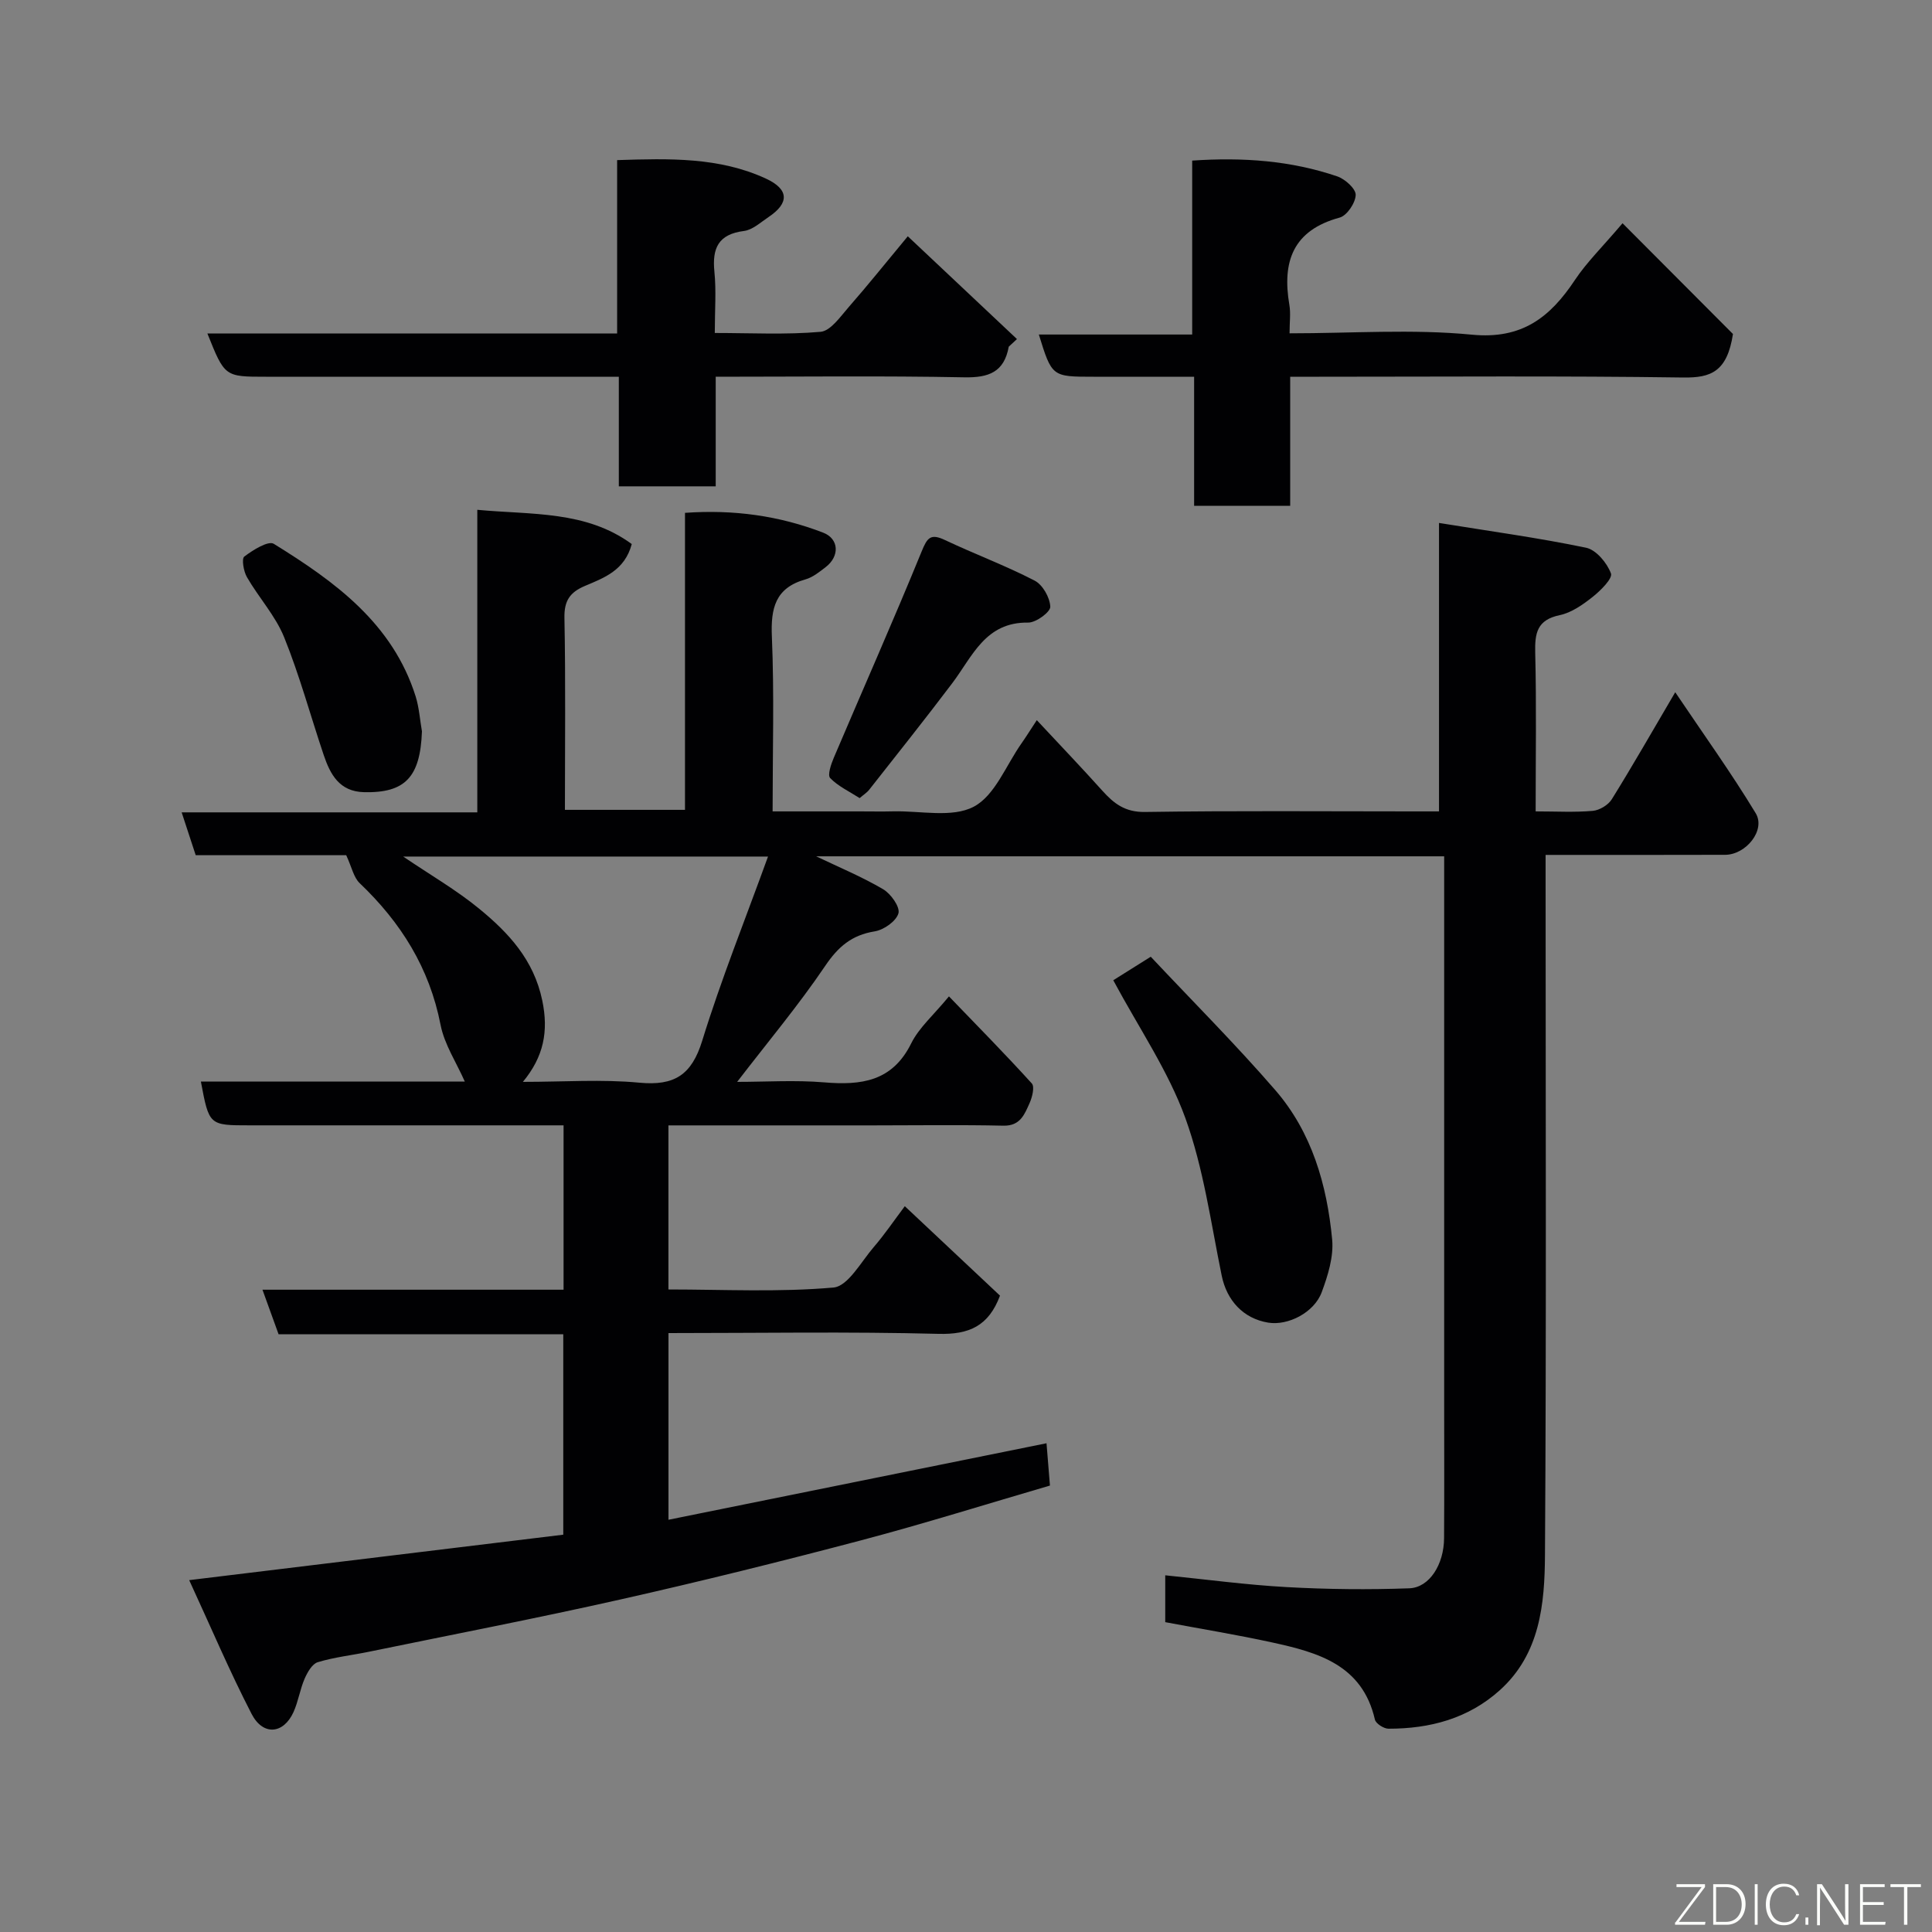 <svg enable-background="new 0 0 400 400" viewBox="0 0 400 400" xmlns="http://www.w3.org/2000/svg"><rect x="0" y="0" width="400" height="400" fill="#808080" stroke="none"/><path d="m216.67 298.81c.21 2.55.44 5.36.71 8.76-12.96 3.78-25.97 7.87-39.14 11.35-16.52 4.36-33.11 8.48-49.77 12.23-17.32 3.9-34.76 7.26-52.15 10.84-3.51.72-7.11 1.11-10.53 2.15-1.16.35-2.14 2.09-2.72 3.41-.96 2.22-1.31 4.71-2.3 6.91-2.07 4.57-6.31 4.97-8.68.39-4.54-8.79-8.41-17.93-12.92-27.7 26.48-3.22 51.77-6.29 77.45-9.41 0-13.64 0-27.36 0-41.49-19.53 0-39.12 0-58.94 0-1.12-3.11-2.15-5.95-3.34-9.23h62.34c0-11.43 0-22.48 0-34.03-4.94 0-9.73 0-14.52 0-16.83 0-33.66 0-50.5 0-8.37 0-8.37 0-10.07-9.07h54.64c-1.72-3.91-4.22-7.66-5.02-11.75-2.29-11.77-8.21-21.19-16.74-29.32-1.26-1.2-1.64-3.32-2.79-5.79-9.3 0-20.08 0-31.16 0-.93-2.84-1.82-5.54-2.91-8.87h61.21c0-21.23 0-41.97 0-62.64 11.25 1.06 22.47.13 31.98 7.09-1.46 5.48-5.76 7-9.72 8.68-3.1 1.32-4.29 3.07-4.22 6.61.26 13.13.1 26.28.1 39.74h24.86c0-20.4 0-40.67 0-61.49 10.1-.72 19.53.6 28.61 4.1 3.31 1.28 3.44 4.9.51 7.14-1.29.99-2.65 2.1-4.16 2.53-6.27 1.76-7.23 5.96-6.97 11.9.5 11.79.15 23.62.15 36.14h18.03c2.33 0 4.67.05 7-.01 5.62-.13 12.14 1.39 16.61-.96 4.38-2.3 6.68-8.56 9.88-13.1.84-1.19 1.61-2.43 3.18-4.82 4.81 5.16 9.27 9.82 13.58 14.62 2.4 2.67 4.72 4.45 8.8 4.39 18.49-.28 37-.12 55.49-.12h5.4c0-19.82 0-39.23 0-59.72 10.61 1.72 20.6 3.08 30.45 5.13 2.09.44 4.34 3.14 5.15 5.32.39 1.04-2.16 3.58-3.81 4.88-2.02 1.6-4.36 3.25-6.8 3.76-4.68.98-5.17 3.69-5.07 7.79.27 10.78.09 21.57.09 32.84 4.26 0 8.06.22 11.82-.11 1.4-.12 3.21-1.21 3.95-2.41 4.3-6.92 8.34-14 13.13-22.15 5.83 8.67 11.58 16.66 16.66 25.05 2.11 3.49-2 8.6-6.34 8.61-12.09.04-24.24.02-37.16.02v5.95c0 46.33.17 92.66-.13 138.99-.06 10.09-.99 20.47-9.35 28-6.53 5.88-14.48 7.98-23.05 7.97-.97 0-2.62-1.06-2.81-1.89-2.6-11.35-11.8-13.9-21.23-15.96-7.31-1.6-14.7-2.8-22.18-4.21 0-3.32 0-6.41 0-9.7 8.54.86 16.81 1.98 25.11 2.44 8.46.47 16.97.56 25.43.25 4.19-.16 7.16-4.98 7.19-10.36.06-9.5.02-19 .02-28.5 0-35.66 0-71.33 0-106.99 0-1.8 0-3.6 0-5.7-43.56 0-86.74 0-130.03 0 4.72 2.26 9.48 4.23 13.88 6.82 1.6.94 3.54 3.69 3.16 4.99-.47 1.63-3.03 3.43-4.92 3.73-4.76.77-7.56 3.18-10.25 7.16-5.5 8.13-11.84 15.7-18.22 24 5.95 0 12.01-.4 18 .1 7.67.64 14.11-.15 18.03-8.06 1.63-3.29 4.66-5.88 7.82-9.74 5.75 5.97 11.58 11.88 17.16 18.03.62.69.08 2.86-.48 4.1-1.03 2.28-1.9 4.71-5.39 4.64-9-.2-18-.06-27-.06-13.99 0-27.98 0-42.37 0v33.97c11.34 0 22.83.6 34.17-.4 3.02-.27 5.72-5.34 8.36-8.4 2.23-2.59 4.16-5.44 6.41-8.44 6.82 6.41 13.33 12.52 19.71 18.52-2.36 6.29-6.38 8.08-12.76 7.91-18.48-.48-36.98-.16-55.88-.16v38.65c25.97-5.25 51.8-10.48 78.27-15.84zm-57.66-121.47c-25.83 0-50.42 0-75.54 0 5.61 3.8 11 6.91 15.74 10.8 6.09 4.99 11.31 10.58 13.06 19 1.33 6.39.3 11.64-4.01 16.85 8.5 0 16.37-.57 24.13.17 7.24.68 10.81-1.59 13-8.7 3.91-12.68 8.88-25.03 13.62-38.12z" fill="#010103"/><path d="m42.94 69.05h84.83c0-11.96 0-23.68 0-35.9 10.85-.35 21.15-.63 30.81 3.83 4.82 2.23 4.85 5.08.52 7.97-1.62 1.08-3.28 2.64-5.06 2.87-5.32.67-6.62 3.56-6.13 8.44.4 3.95.08 7.97.08 12.68 7.42 0 14.7.39 21.89-.24 2.08-.18 4.09-3.12 5.8-5.08 3.89-4.44 7.59-9.06 12.27-14.7 7.8 7.35 15.2 14.32 22.6 21.28-.57.53-1.14 1.06-1.7 1.58-.95 5.27-4.14 6.44-9.21 6.34-16.97-.33-33.94-.12-51.46-.12v22.69c-6.92 0-13.3 0-20.06 0 0-7.43 0-14.7 0-22.69-2.11 0-3.86 0-5.62 0-22.48 0-44.96 0-67.44 0-8.54 0-8.54 0-12.12-8.95z" fill="#010103"/><path d="m335.93 46.22c8.38 8.4 16.06 16.11 22.86 22.93-1.2 7.85-4.61 9.08-10.24 9.01-25.14-.36-50.3-.16-75.46-.16-1.81 0-3.62 0-5.97 0v26.73c-6.81 0-13.07 0-19.89 0 0-8.62 0-17.35 0-26.73-7.29 0-14.06 0-20.82 0-8.62 0-8.62 0-11.33-8.74h31.75c0-12.22 0-23.95 0-36.01 10.58-.72 20.47.01 30.04 3.27 1.61.55 3.85 2.56 3.81 3.84-.04 1.65-1.81 4.28-3.32 4.69-9.68 2.63-11.94 9.12-10.41 18.07.3 1.74.04 3.58.04 5.89 12.88 0 25.42-.92 37.74.28 10.4 1.01 16.22-3.61 21.36-11.35 2.43-3.65 5.64-6.77 9.84-11.72z" fill="#010103"/><path d="m230.49 202.95c1.92-1.21 4.24-2.66 7.76-4.87 8.63 9.19 17.54 18.1 25.77 27.6 7.59 8.75 10.72 19.64 11.79 30.96.33 3.55-.88 7.44-2.16 10.89-1.58 4.26-7.01 6.97-11.07 6.31-5.2-.85-8.58-4.61-9.63-9.69-2.25-10.96-3.76-22.24-7.54-32.68-3.55-9.79-9.64-18.67-14.92-28.52z" fill="#010103"/><path d="m87.36 151.42c-.35 9.48-3.47 12.79-12 12.59-5.08-.12-6.98-3.66-8.34-7.69-2.74-8.13-4.98-16.45-8.19-24.38-1.8-4.45-5.26-8.21-7.7-12.44-.7-1.2-1.14-3.82-.55-4.27 1.77-1.35 4.97-3.34 6.1-2.64 12.65 7.82 24.63 16.47 29.39 31.64.71 2.31.87 4.79 1.29 7.19z" fill="#010103"/><path d="m177.98 165.24c-2.16-1.39-4.46-2.45-6.1-4.15-.59-.61.18-2.87.75-4.21 6.05-14.23 12.32-28.36 18.17-42.67 1.16-2.84 1.82-3.83 4.82-2.41 6.15 2.91 12.56 5.29 18.59 8.41 1.67.86 3.17 3.52 3.24 5.41.04 1.09-2.96 3.3-4.57 3.28-8.88-.14-11.54 7-15.72 12.54-5.61 7.43-11.42 14.71-17.18 22.04-.48.62-1.19 1.06-2 1.76z" fill="#010103"/><g fill="#fbfcfa"><path d="m346.9 398 5.4-7.3h-5.2v-.6h5.9v.6l-5.4 7.2h5.5l-.1.6h-6.2v-.5z"/><path d="m354.7 390.1h2.8c2.3 0 3.9 1.6 3.9 4.1s-1.6 4.3-3.9 4.3h-2.8zm.6 7.8h2c2.2 0 3.3-1.6 3.3-3.6 0-1.8-1-3.6-3.3-3.6h-2z"/><path d="m363.9 390.1v8.4h-.6v-8.4h1.6z"/><path d="m372.5 396.3c-.4 1.3-1.4 2.3-3.2 2.3-2.4 0-3.7-1.9-3.7-4.3 0-2.3 1.2-4.3 3.7-4.3 1.8 0 2.9 1 3.2 2.4h-.6c-.4-1.1-1.1-1.8-2.5-1.8-2.1 0-3 1.9-3 3.7s.9 3.7 3 3.7c1.4 0 2.1-.7 2.5-1.7z"/><path d="m373.8 398.5v-1.5h.6v1.5z"/><path d="m376.2 398.5v-8.4h1c1.3 2 4.4 6.7 4.9 7.6-.1-1.2-.1-2.4-.1-3.8v-3.8h.7v8.4h-.9c-1.2-1.9-4.4-6.8-5-7.7.1 1.1 0 2.3 0 3.9v3.9h-.6z"/><path d="m390 394.4h-4.3v3.5h4.7l-.1.6h-5.2v-8.4h5.1v.6h-4.5v3.1h4.3z"/><path d="m394.2 390.7h-2.8v-.6h6.3v.6h-2.8v7.8h-.7z"/></g></svg>